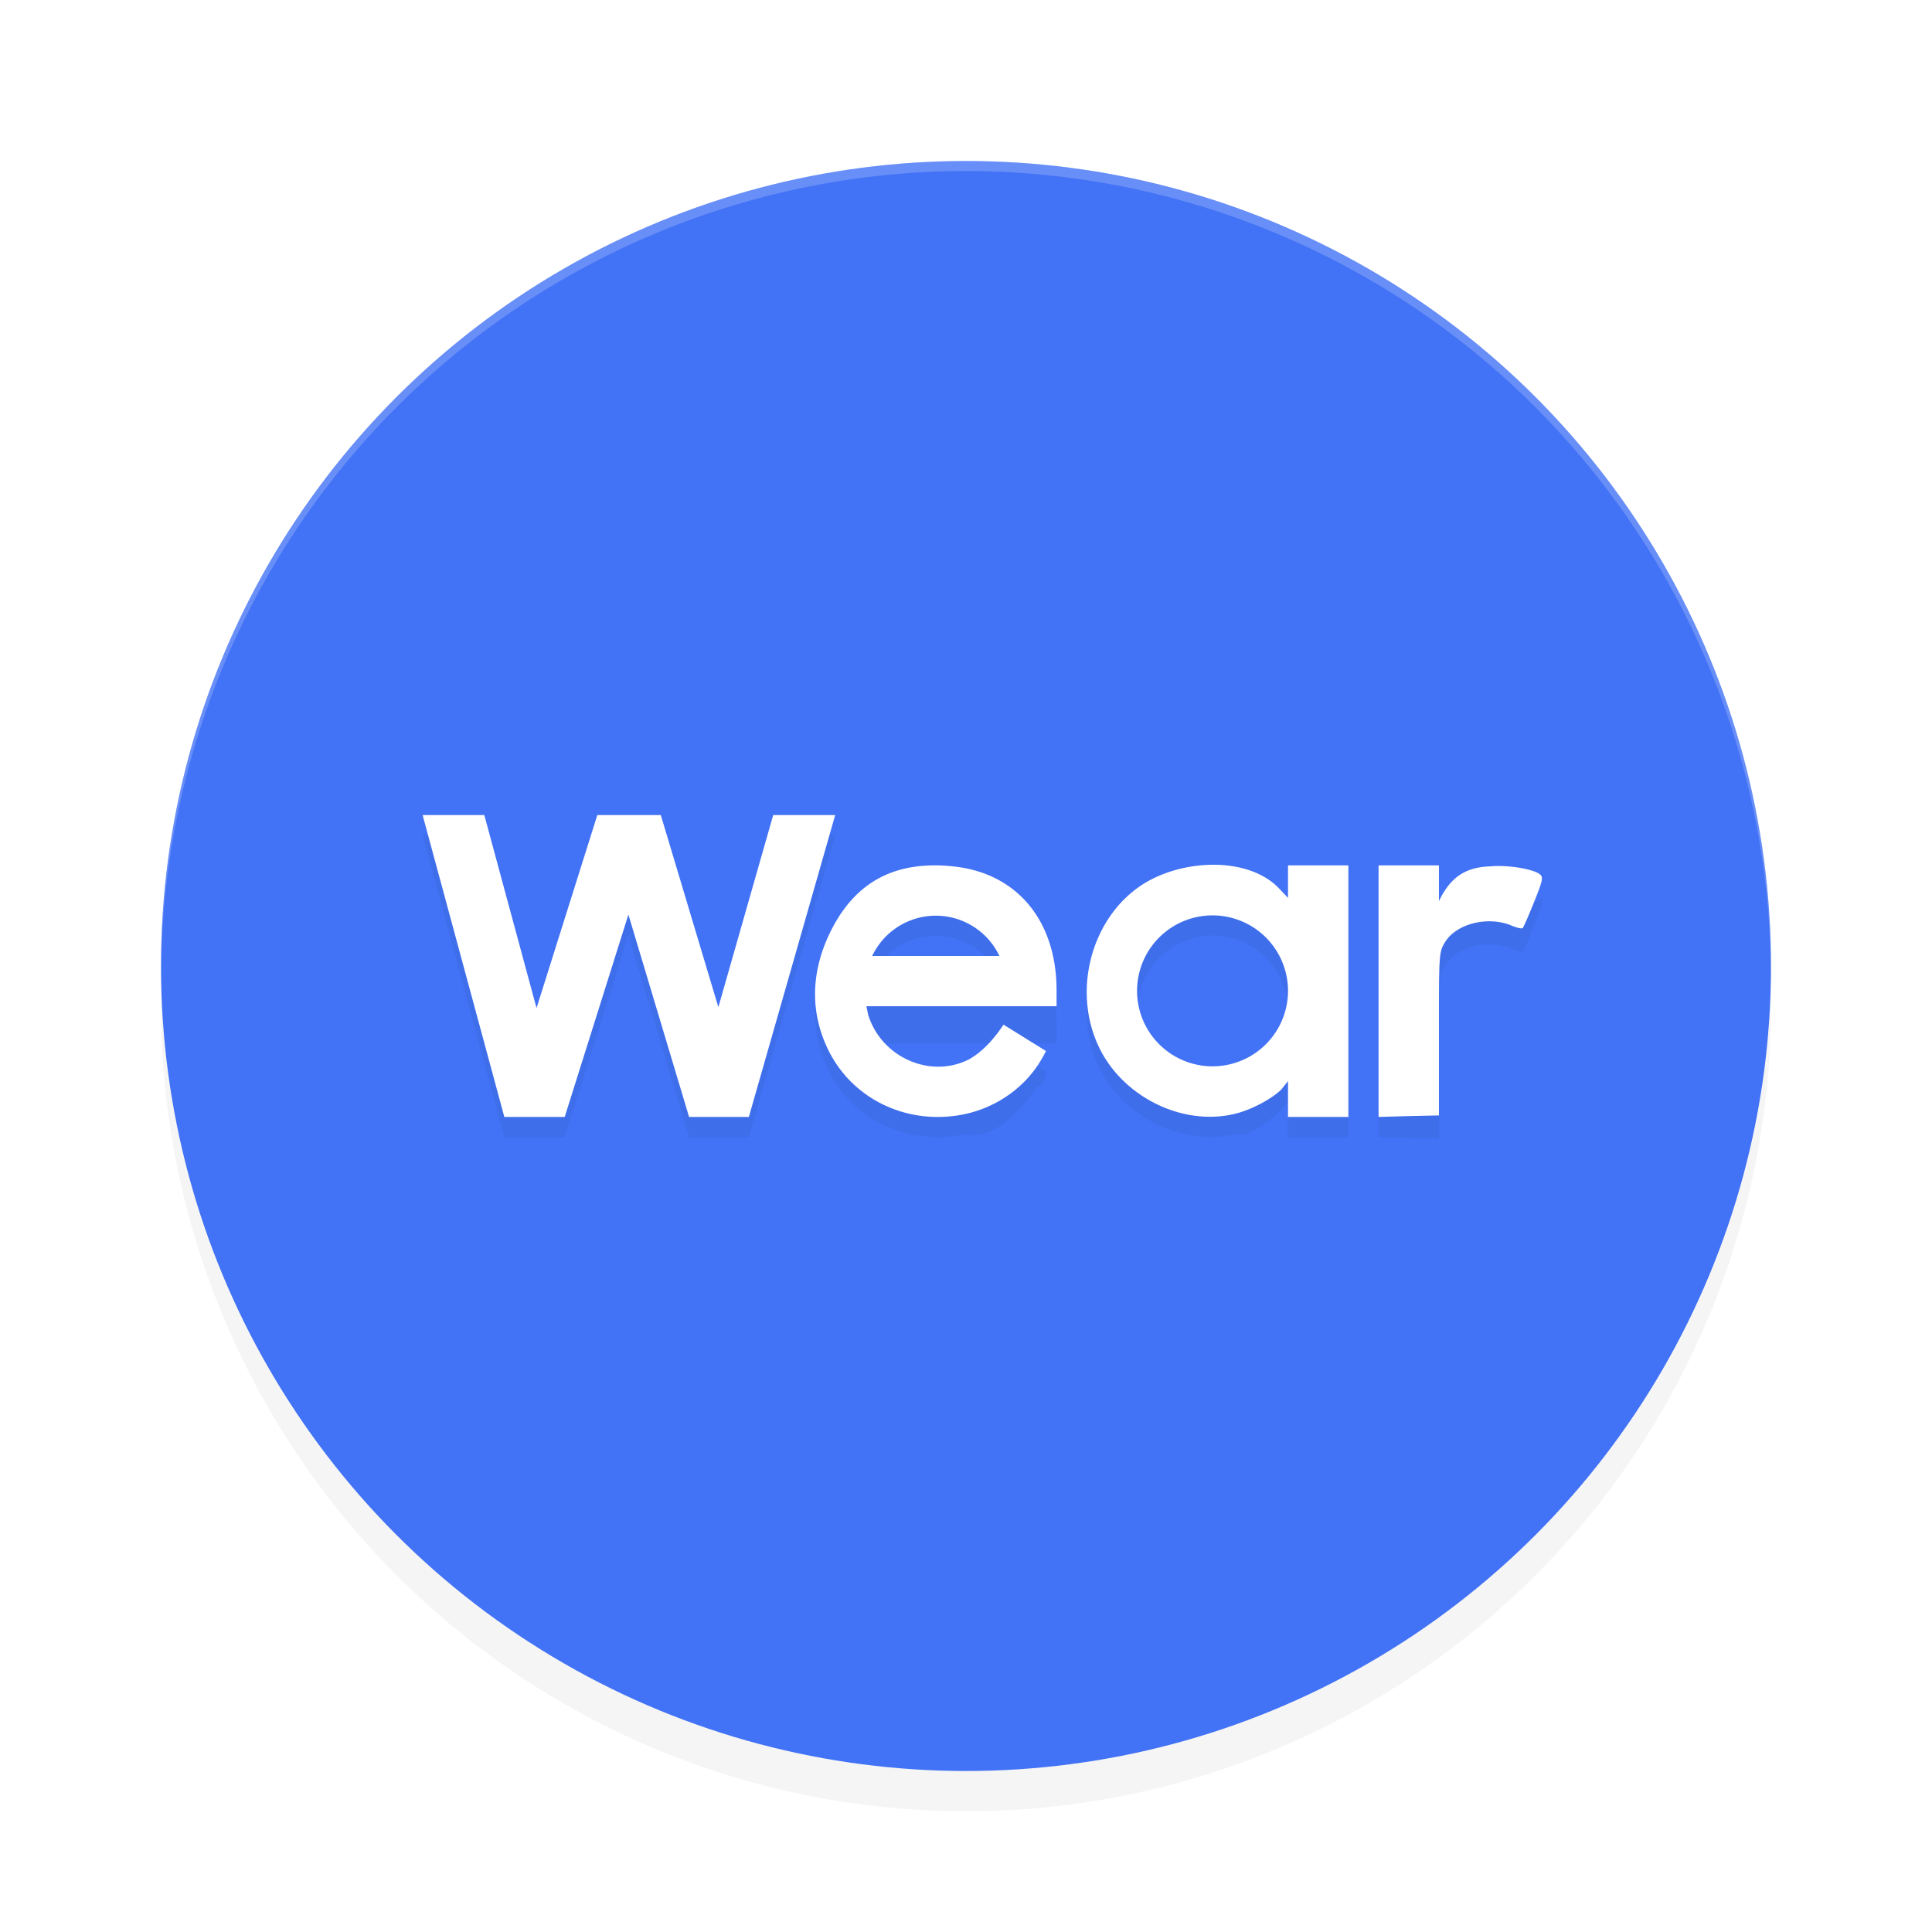 <?xml version='1.0' encoding='utf-8'?>
<svg xmlns="http://www.w3.org/2000/svg" width="192" height="192" version="1" id="svg14">
  <defs>
    <filter style="color-interpolation-filters:sRGB" id="filter850" x="0.05" width="1.10" y="0.05" height="1.10">
      <feGaussianBlur stdDeviation="3.20"/>
    </filter>
    <filter style="color-interpolation-filters:sRGB" id="filter2986" x="0.07" y="0.25" width="1.14" height="1.51">
      <feGaussianBlur stdDeviation="3.18"/>
    </filter>
  </defs>
  <circle style="filter:url(#filter850);opacity:0.20;fill:#000000" cx="96" cy="100" r="80"/>
  <circle r="80" cy="96" cx="96" style="fill:#4272f5"/>
  <path style="opacity:0.20;fill:#ffffff" d="M 96 16 A 80 80 0 0 0 16 96 A 80 80 0 0 0 16.02 96.47 A 80 80 0 0 1 96 17 A 80 80 0 0 1 175.97 96.51 A 80 80 0 0 0 176 96 A 80 80 0 0 0 96 16 z "/>
  <path style="fill:#38adfa" d="m 688.81,257.00 c 0.33,0.33 -1.19,0.37 -1.92,0.08 0.80,0.32 0.56,0.56 0.60,0.60 1.05,0.04 1.64,0.19 1.31,0.53 z"/>
  <path style="filter:url(#filter2986);opacity:0.20;fill:#000000" d="m 42,83.00 8.12,30.00 h 6.00 l 6.33,-20.11 6.03,20.11 h 5.95 L 83,83.00 H 76.84 L 71.39,102.09 65.67,83.00 h -6.31 l -6.04,19.18 -5.19,-19.18 z m 78.46,4.94 c -2.03,0.02 -4.14,0.51 -5.94,1.41 -5.68,2.86 -8.16,10.55 -5.35,16.60 2.32,5.00 8.26,7.98 13.48,6.76 1.61,0.37 3.66,-1.44 4.69,-2.44 L 128,109.44 v 1.78 1.78 H 131.10 134 v -12.50 -12.50 H 131.10 128 v 1.62 1.62 l 0.90,0.95 c -1.55,-1.62 -4.03,-2.37 -6.64,-2.35 z m -27.73,0.06 c -4.83,0.05 -8.24,2.35 -10.38,6.99 -1.80,3.89 -1.79,7.82 0.02,11.44 2.45,4.91 7.94,7.46 13.52,6.28 2.96,0.62 5.64,-2.42 7.26,-4.87 0.45,0.67 0.81,-1.40 0.81,-1.40 l -4.22,-2.62 c 0.86,1.31 -2.03,2.67 -3.44,3.44 -3.84,1.96 -8.70,0.19 -10.01,-4.42 l 0.18,0.85 H 95.55 105 l 0.00,-1.64 C 104.98,93.52 101.10,88.82 94.88,88.12 94.13,88.03 93.41,87.99 92.72,88.00 Z m 44.28,0 v 12.50 12.50 l 2.86,0.08 3.14,0.07 v -8.11 c 0,-7.99 0.01,-8.12 0.62,-9.13 1.14,-1.83 4.26,-2.60 6.59,-1.63 0.53,0.22 1.03,0.33 1.12,0.25 0.09,0.09 0.60,-1.25 1.13,-2.60 0.87,-2.17 0.93,-2.47 0.57,-2.76 0.69,0.54 -3.30,0.95 -4.93,0.78 -2.68,0.08 -4.05,1.28 -5.10,3.45 v -1.78 -1.78 h -3.21 z m -16.50,4.97 a 7.50,7.50 0 0 1 7.50,7.50 7.50,7.50 0 0 1 -7.50,7.50 7.50,7.50 0 0 1 -7.50,-7.50 7.50,7.50 0 0 1 7.50,-7.50 z M 93,93.00 a 7,7 0 0 1 6.32,4 H 86.68 a 7,7 0 0 1 6.32,-4 z"/>
  <path style="fill:#ffffff" d="M 42 81 L 50.12 111 L 56.12 111 L 62.45 90.89 L 68.48 111 L 74.42 111 L 83 81 L 76.84 81 L 71.39 100.09 L 65.67 81 L 59.36 81 L 53.32 100.18 L 48.13 81 L 42 81 z M 120.46 85.94 C 118.42 85.96 116.32 86.44 114.51 87.35 C 108.83 90.21 106.35 97.91 109.16 103.95 C 111.49 108.95 117.42 111.93 122.64 110.71 C 124.25 110.34 126.31 109.27 127.34 108.27 L 128 107.44 L 128 109.22 L 128 111 L 131.10 111 L 134 111 L 134 98.50 L 134 86 L 131.10 86 L 128 86 L 128 87.62 L 128 89.23 L 127.10 88.28 C 125.55 86.66 123.07 85.91 120.46 85.94 z M 92.72 86 C 87.89 86.05 84.49 88.35 82.34 92.99 C 80.55 96.88 80.55 100.81 82.36 104.44 C 84.82 109.34 90.30 111.89 95.88 110.72 C 98.84 110.09 101.52 108.30 103.14 105.85 C 103.59 105.18 103.95 104.45 103.95 104.45 L 99.73 101.83 C 98.86 103.14 97.70 104.50 96.29 105.28 C 92.45 107.23 87.59 105.08 86.28 100.85 L 86.10 100 L 95.55 100 L 105 100 L 105.00 98.36 C 104.98 91.52 101.10 86.82 94.88 86.12 C 94.13 86.03 93.41 85.99 92.72 86 z M 137 86 L 137 98.50 L 137 111 L 139.86 110.92 L 143 110.85 L 143 102.74 C 143 94.76 142.99 94.62 143.62 93.61 C 144.75 91.78 147.88 91.01 150.21 91.98 C 150.73 92.20 151.24 92.32 151.32 92.23 C 151.41 92.15 151.92 90.98 152.46 89.63 C 153.33 87.47 153.39 87.16 153.02 86.88 C 152.33 86.34 149.72 85.93 148.10 86.10 C 145.42 86.18 144.05 87.38 143 89.55 L 143 87.78 L 143 86 L 139.79 86 L 137 86 z M 120.50 90.97 A 7.50 7.50 0 0 1 128 98.47 A 7.50 7.50 0 0 1 120.50 105.97 A 7.50 7.50 0 0 1 113 98.47 A 7.50 7.50 0 0 1 120.50 90.97 z M 93 91 A 7 7 0 0 1 99.32 95 L 86.68 95 A 7 7 0 0 1 93 91 z "/>
</svg>
